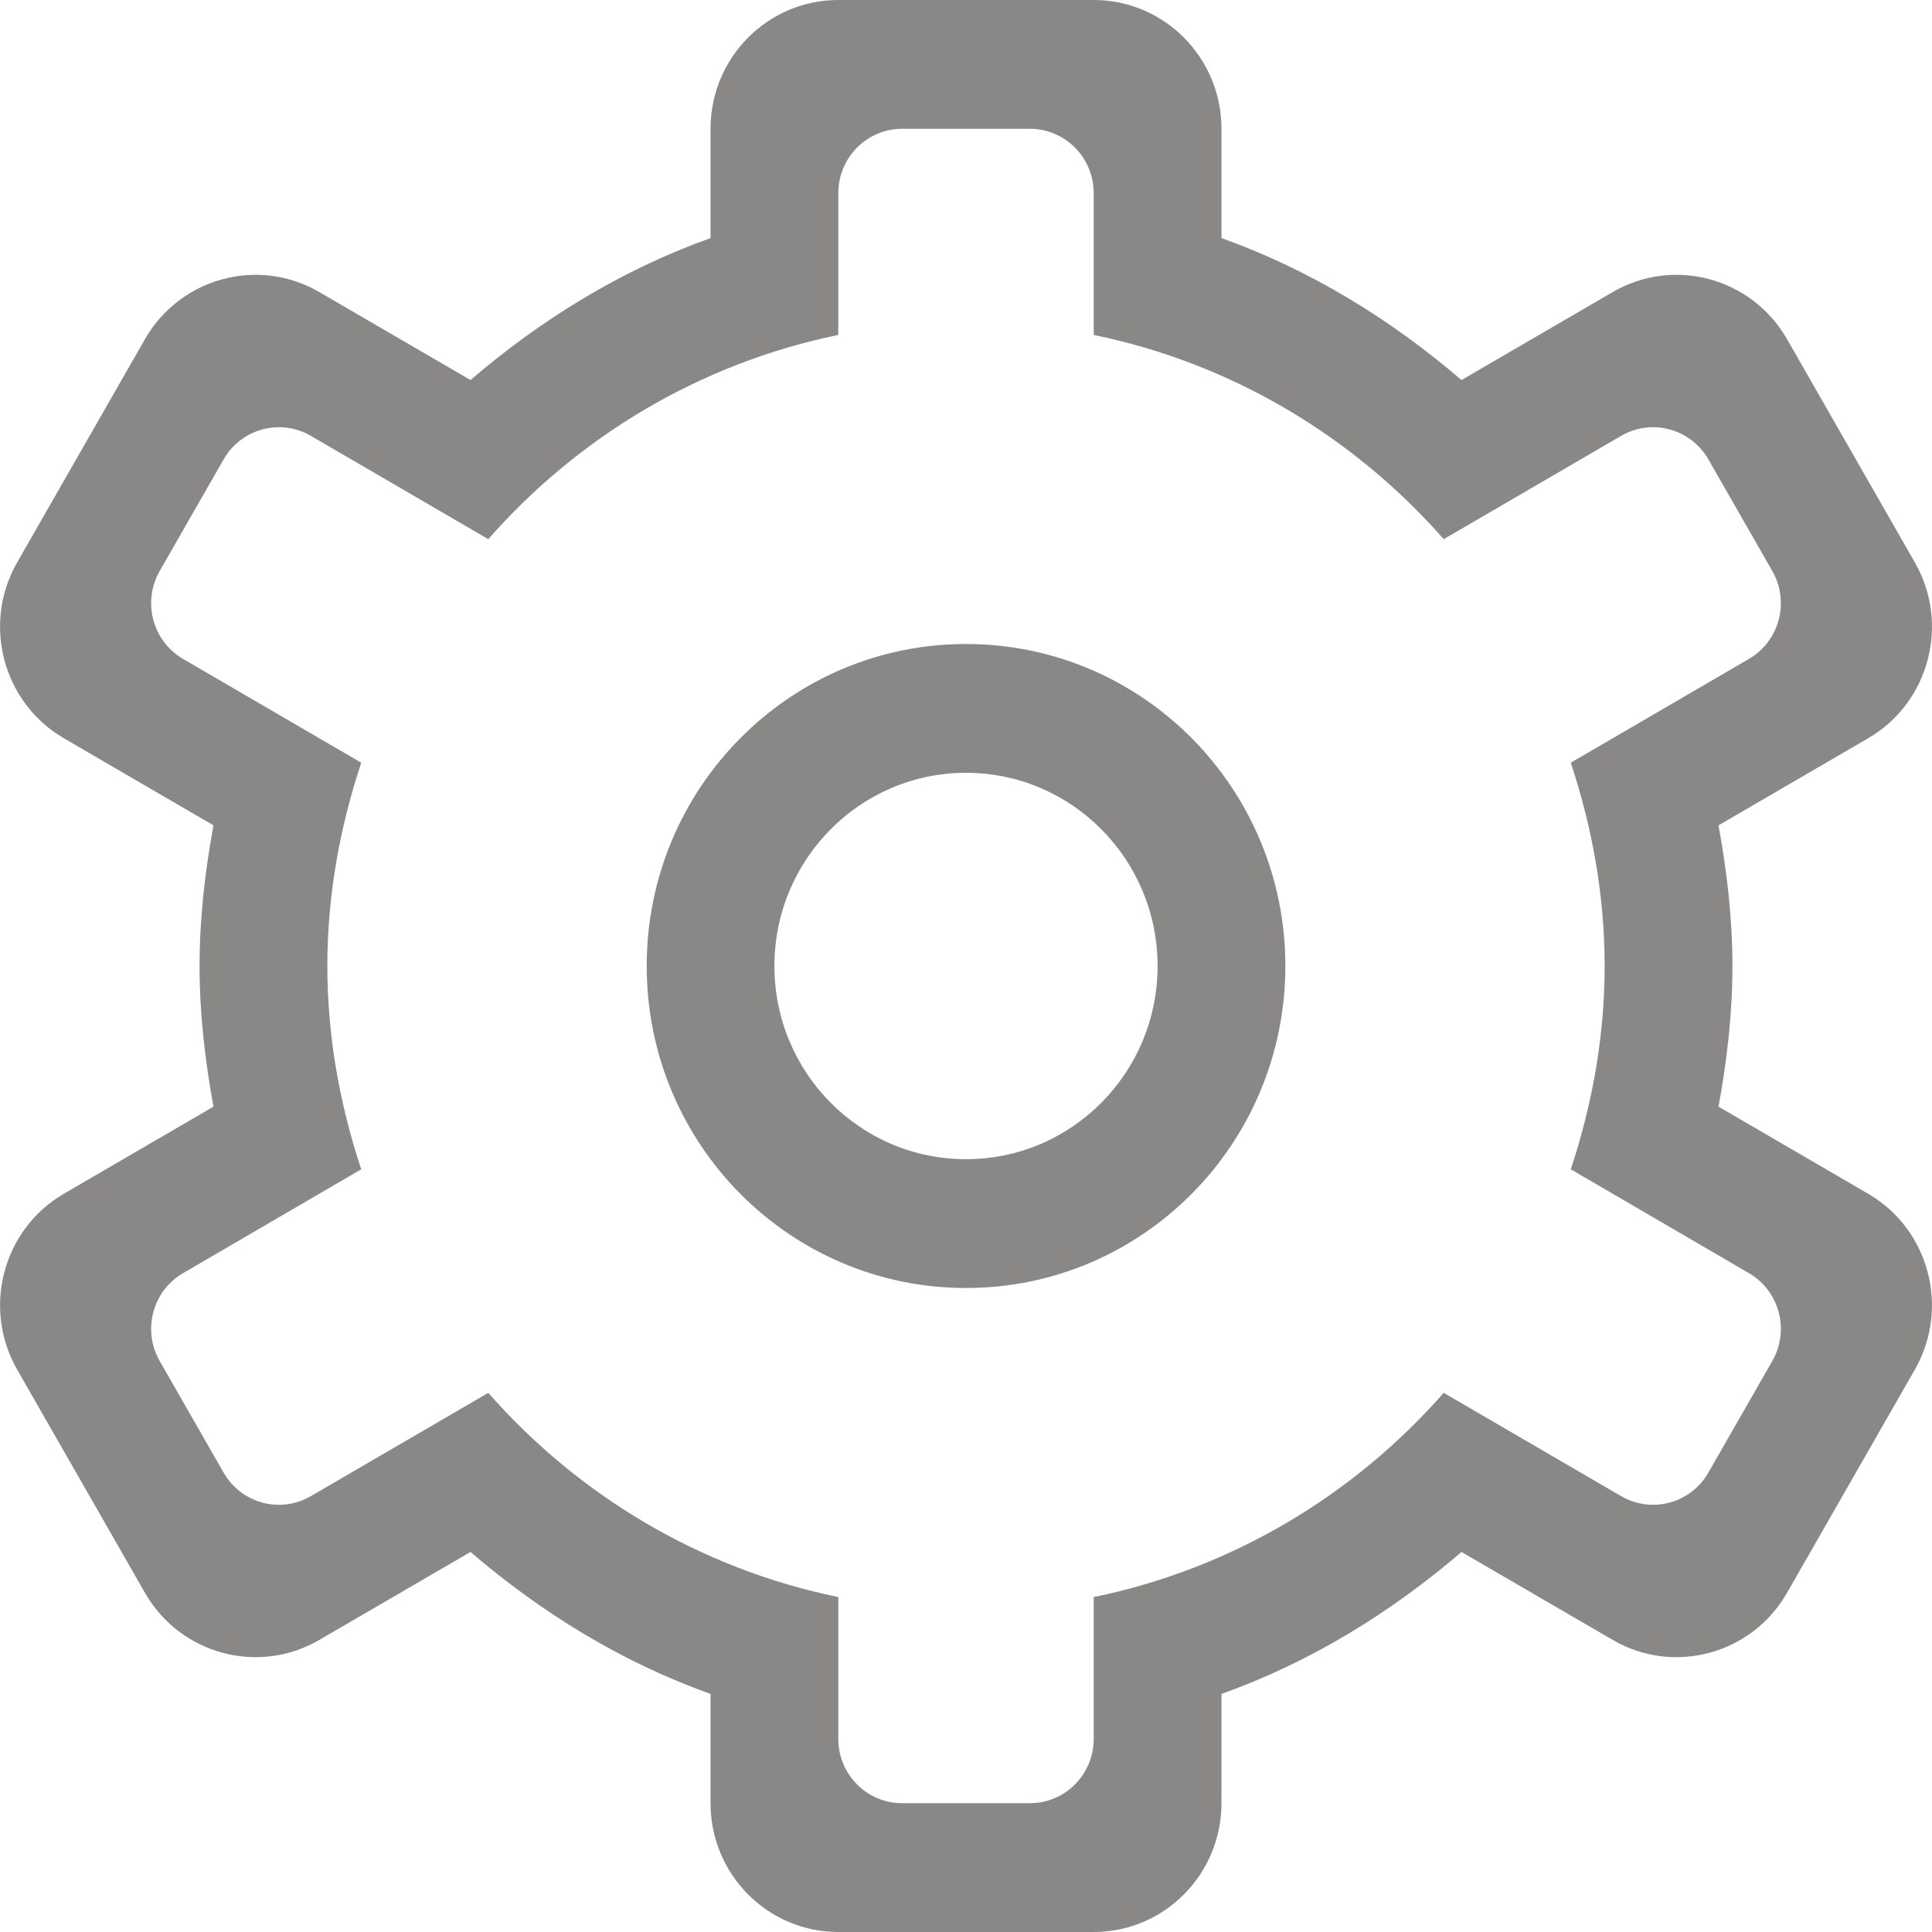 <svg width="30" height="30" viewBox="0 0 30 30" fill="none" xmlns="http://www.w3.org/2000/svg">
<g clip-path="url(#clip0_926_1312)">
<path fill-rule="evenodd" clip-rule="evenodd" d="M27.52 21.134L26.528 22.866C26.254 23.345 25.648 23.508 25.173 23.232L22.418 21.628C21.02 23.219 19.129 24.359 16.983 24.799V27C16.983 27.553 16.54 28 15.992 28H14.008C13.46 28 13.017 27.553 13.017 27V24.799C10.871 24.359 8.98 23.219 7.582 21.628L4.827 23.232C4.352 23.508 3.746 23.345 3.472 22.866L2.48 21.134C2.206 20.656 2.369 20.044 2.843 19.769L5.609 18.157C5.28 17.163 5.083 16.106 5.083 15C5.083 13.894 5.28 12.838 5.609 11.843L2.843 10.232C2.369 9.956 2.206 9.345 2.48 8.866L3.472 7.134C3.746 6.656 4.352 6.492 4.827 6.768L7.582 8.372C8.98 6.781 10.871 5.641 13.017 5.201V3C13.017 2.447 13.46 2 14.008 2H15.992C16.54 2 16.983 2.447 16.983 3V5.201C19.129 5.641 21.02 6.781 22.418 8.372L25.173 6.768C25.648 6.492 26.254 6.656 26.528 7.134L27.52 8.866C27.794 9.345 27.631 9.956 27.157 10.232L24.391 11.843C24.72 12.838 24.917 13.894 24.917 15C24.917 16.106 24.72 17.163 24.391 18.157L27.157 19.769C27.631 20.044 27.794 20.656 27.52 21.134ZM29.008 18.536L26.685 17.184C26.815 16.474 26.901 15.749 26.901 15C26.901 14.252 26.815 13.526 26.685 12.816L29.008 11.464C29.957 10.912 30.281 9.688 29.733 8.732L27.75 5.268C27.203 4.312 25.989 3.983 25.041 4.536L22.694 5.901C21.598 4.961 20.352 4.192 18.967 3.697V2C18.967 0.896 18.079 0 16.983 0H13.017C11.921 0 11.033 0.896 11.033 2V3.697C9.648 4.192 8.402 4.961 7.306 5.901L4.959 4.536C4.011 3.983 2.797 4.312 2.25 5.268L0.267 8.732C-0.281 9.688 0.044 10.912 0.992 11.464L3.315 12.816C3.185 13.526 3.099 14.252 3.099 15C3.099 15.749 3.185 16.474 3.315 17.184L0.992 18.536C0.044 19.088 -0.281 20.312 0.267 21.268L2.25 24.732C2.797 25.688 4.011 26.017 4.959 25.464L7.306 24.099C8.402 25.039 9.648 25.809 11.033 26.303V28C11.033 29.104 11.921 30 13.017 30H16.983C18.079 30 18.967 29.104 18.967 28V26.303C20.352 25.809 21.598 25.039 22.694 24.099L25.041 25.464C25.989 26.017 27.203 25.688 27.75 24.732L29.733 21.268C30.281 20.312 29.957 19.088 29.008 18.536ZM15 18C13.357 18 12.025 16.657 12.025 15C12.025 13.344 13.357 12 15 12C16.643 12 17.975 13.344 17.975 15C17.975 16.657 16.643 18 15 18ZM15 10C12.261 10 10.042 12.238 10.042 15C10.042 17.762 12.261 20 15 20C17.739 20 19.959 17.762 19.959 15C19.959 12.238 17.739 10 15 10Z" fill="#8A8787"/>
</g>
<defs>
<clipPath id="clip0_926_1312">
<rect width="30" height="30" fill="white"/>
</clipPath>
</defs>
</svg>
